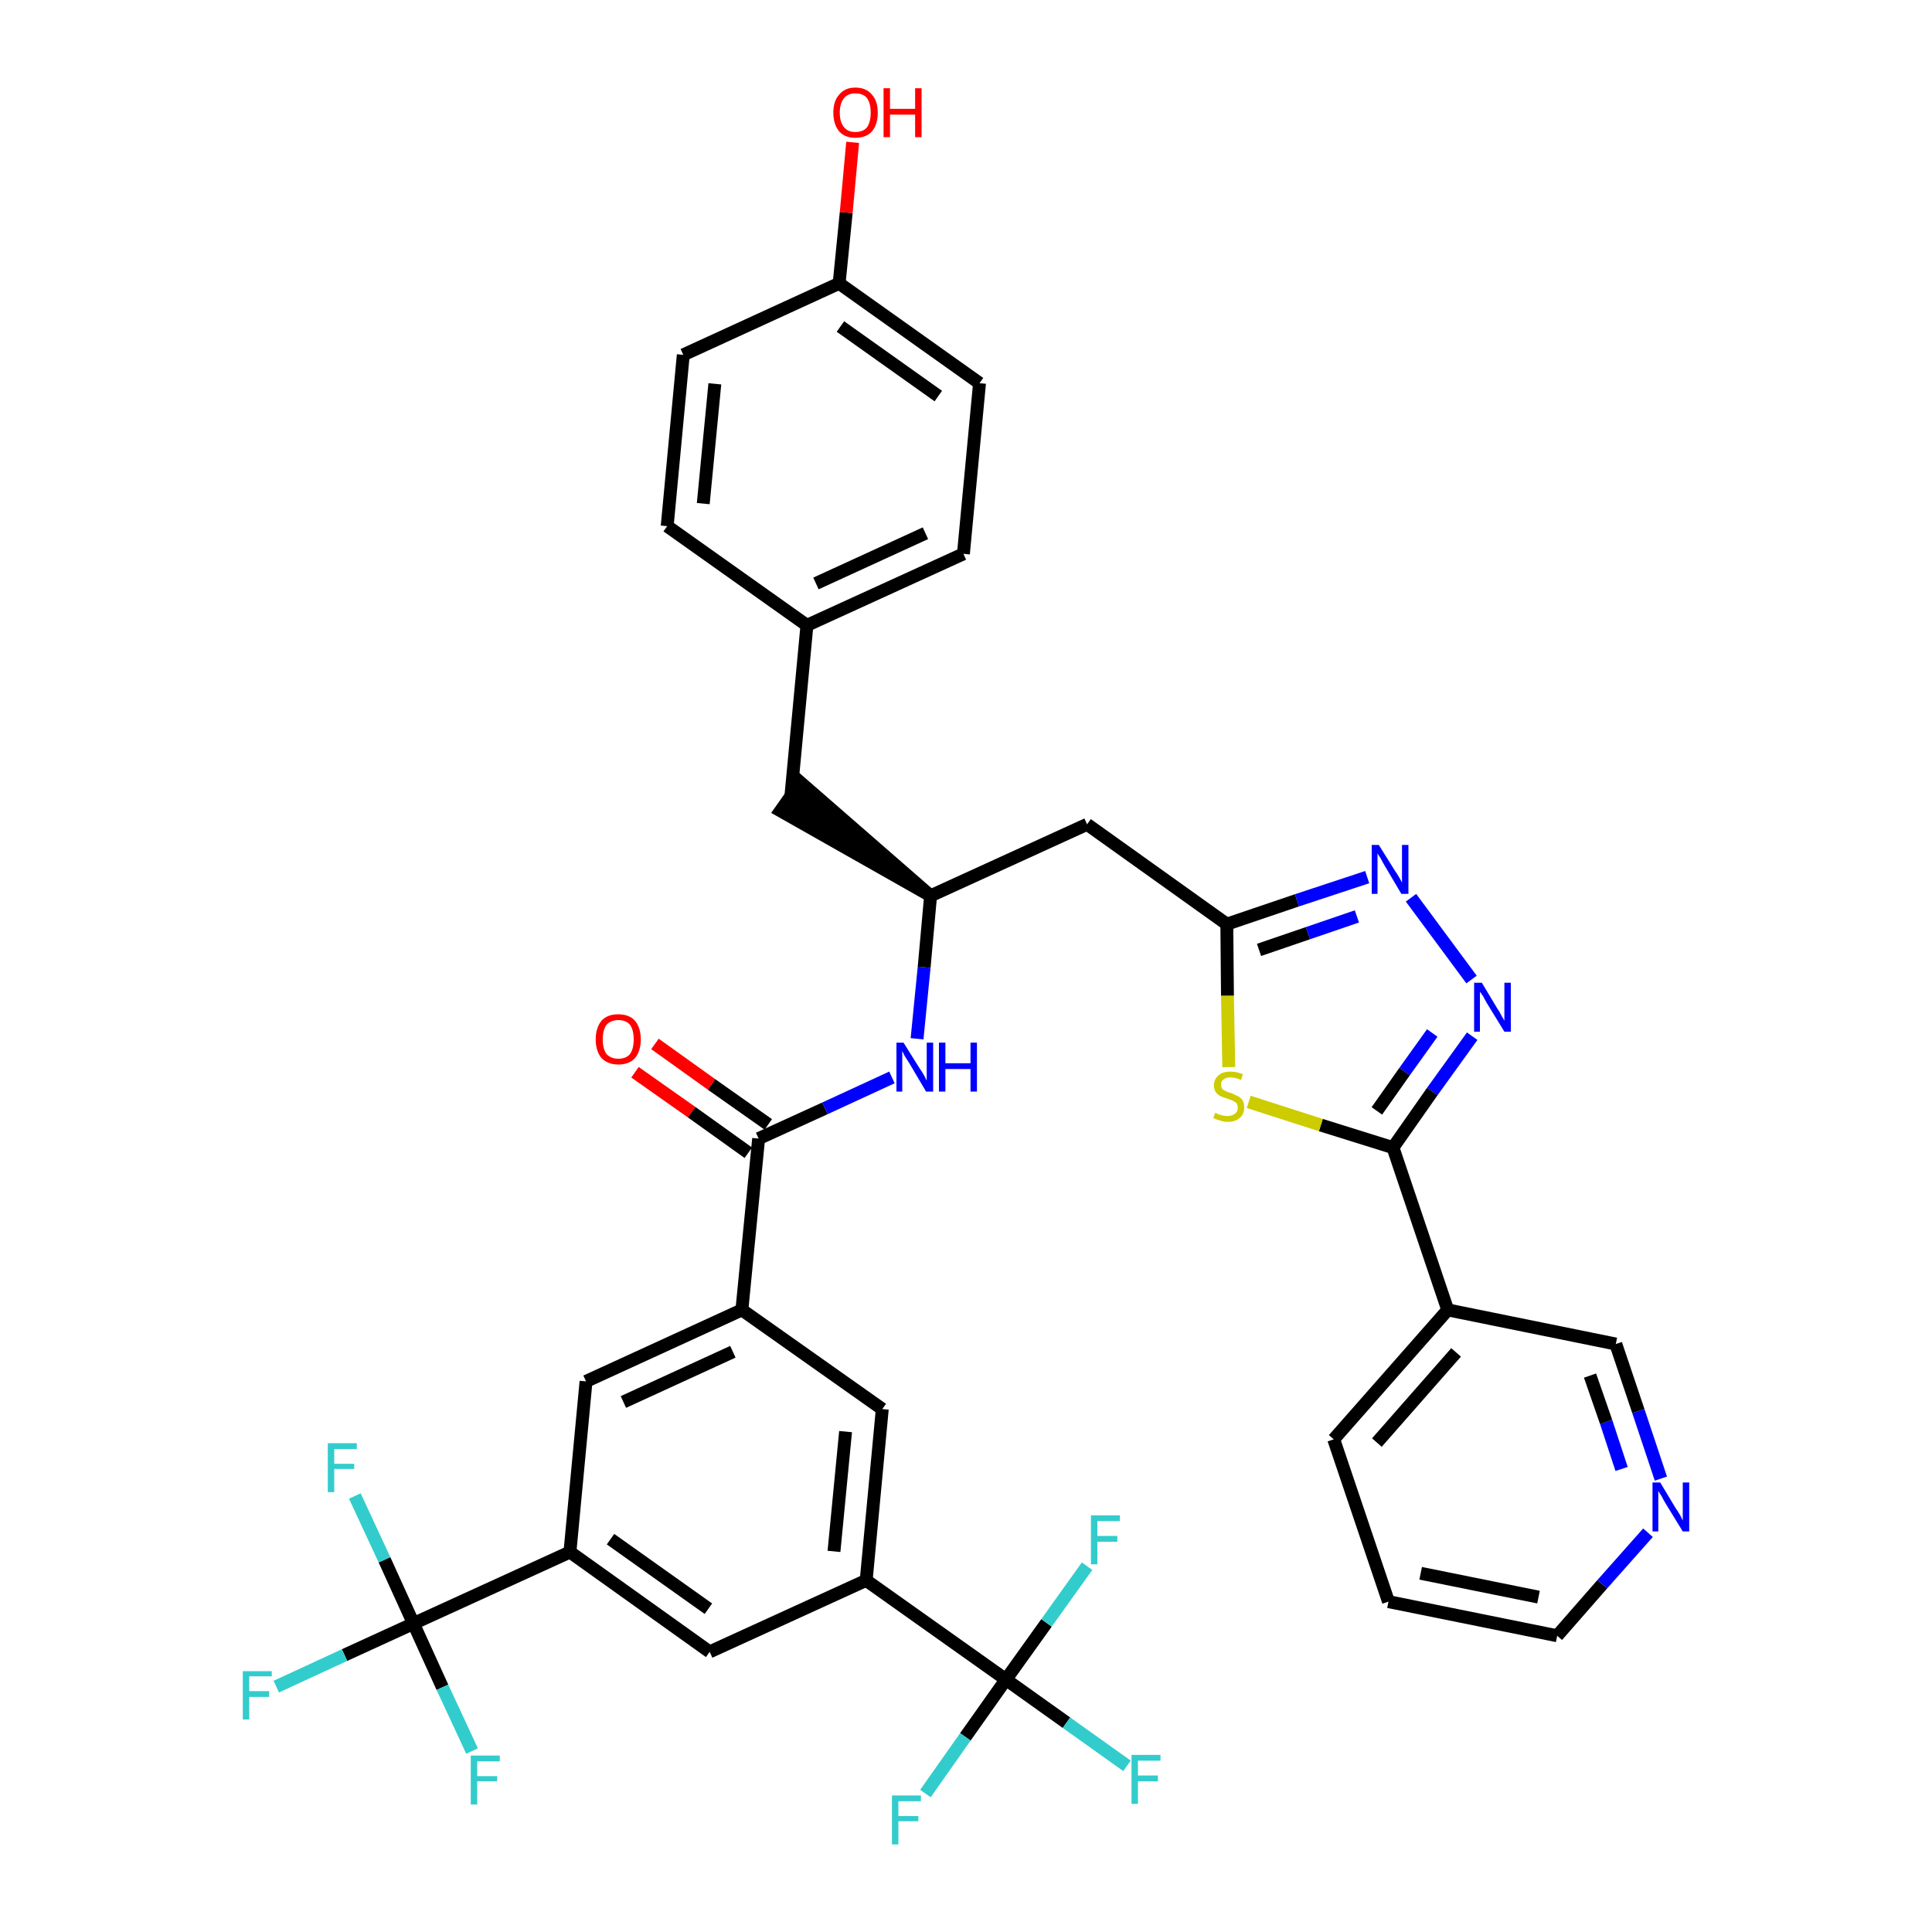 <?xml version='1.0' encoding='iso-8859-1'?>
<svg version='1.1' baseProfile='full'
              xmlns='http://www.w3.org/2000/svg'
                      xmlns:rdkit='http://www.rdkit.org/xml'
                      xmlns:xlink='http://www.w3.org/1999/xlink'
                  xml:space='preserve'
width='300px' height='300px' viewBox='0 0 300 300'>
<!-- END OF HEADER -->
<path class='bond-0 atom-0 atom-1' d='M 98.6,166.5 L 107.4,172.7' style='fill:none;fill-rule:evenodd;stroke:#FF0000;stroke-width:2.0px;stroke-linecap:butt;stroke-linejoin:miter;stroke-opacity:1' />
<path class='bond-0 atom-0 atom-1' d='M 107.4,172.7 L 116.2,179.0' style='fill:none;fill-rule:evenodd;stroke:#000000;stroke-width:2.0px;stroke-linecap:butt;stroke-linejoin:miter;stroke-opacity:1' />
<path class='bond-0 atom-0 atom-1' d='M 101.7,162.1 L 110.5,168.4' style='fill:none;fill-rule:evenodd;stroke:#FF0000;stroke-width:2.0px;stroke-linecap:butt;stroke-linejoin:miter;stroke-opacity:1' />
<path class='bond-0 atom-0 atom-1' d='M 110.5,168.4 L 119.3,174.6' style='fill:none;fill-rule:evenodd;stroke:#000000;stroke-width:2.0px;stroke-linecap:butt;stroke-linejoin:miter;stroke-opacity:1' />
<path class='bond-1 atom-1 atom-2' d='M 117.8,176.8 L 128.1,172.1' style='fill:none;fill-rule:evenodd;stroke:#000000;stroke-width:2.0px;stroke-linecap:butt;stroke-linejoin:miter;stroke-opacity:1' />
<path class='bond-1 atom-1 atom-2' d='M 128.1,172.1 L 138.5,167.3' style='fill:none;fill-rule:evenodd;stroke:#0000FF;stroke-width:2.0px;stroke-linecap:butt;stroke-linejoin:miter;stroke-opacity:1' />
<path class='bond-23 atom-1 atom-24' d='M 117.8,176.8 L 115.2,203.4' style='fill:none;fill-rule:evenodd;stroke:#000000;stroke-width:2.0px;stroke-linecap:butt;stroke-linejoin:miter;stroke-opacity:1' />
<path class='bond-2 atom-2 atom-3' d='M 142.4,161.3 L 143.5,150.2' style='fill:none;fill-rule:evenodd;stroke:#0000FF;stroke-width:2.0px;stroke-linecap:butt;stroke-linejoin:miter;stroke-opacity:1' />
<path class='bond-2 atom-2 atom-3' d='M 143.5,150.2 L 144.5,139.1' style='fill:none;fill-rule:evenodd;stroke:#000000;stroke-width:2.0px;stroke-linecap:butt;stroke-linejoin:miter;stroke-opacity:1' />
<path class='bond-3 atom-3 atom-4' d='M 144.5,139.1 L 124.3,121.5 L 121.2,125.9 Z' style='fill:#000000;fill-rule:evenodd;fill-opacity:1;stroke:#000000;stroke-width:2.0px;stroke-linecap:butt;stroke-linejoin:miter;stroke-opacity:1;' />
<path class='bond-11 atom-3 atom-12' d='M 144.5,139.1 L 168.8,128.0' style='fill:none;fill-rule:evenodd;stroke:#000000;stroke-width:2.0px;stroke-linecap:butt;stroke-linejoin:miter;stroke-opacity:1' />
<path class='bond-4 atom-4 atom-5' d='M 122.8,123.7 L 125.3,97.1' style='fill:none;fill-rule:evenodd;stroke:#000000;stroke-width:2.0px;stroke-linecap:butt;stroke-linejoin:miter;stroke-opacity:1' />
<path class='bond-5 atom-5 atom-6' d='M 125.3,97.1 L 149.6,86.0' style='fill:none;fill-rule:evenodd;stroke:#000000;stroke-width:2.0px;stroke-linecap:butt;stroke-linejoin:miter;stroke-opacity:1' />
<path class='bond-5 atom-5 atom-6' d='M 126.7,90.6 L 143.7,82.8' style='fill:none;fill-rule:evenodd;stroke:#000000;stroke-width:2.0px;stroke-linecap:butt;stroke-linejoin:miter;stroke-opacity:1' />
<path class='bond-37 atom-11 atom-5' d='M 103.6,81.7 L 125.3,97.1' style='fill:none;fill-rule:evenodd;stroke:#000000;stroke-width:2.0px;stroke-linecap:butt;stroke-linejoin:miter;stroke-opacity:1' />
<path class='bond-6 atom-6 atom-7' d='M 149.6,86.0 L 152.1,59.5' style='fill:none;fill-rule:evenodd;stroke:#000000;stroke-width:2.0px;stroke-linecap:butt;stroke-linejoin:miter;stroke-opacity:1' />
<path class='bond-7 atom-7 atom-8' d='M 152.1,59.5 L 130.3,44.0' style='fill:none;fill-rule:evenodd;stroke:#000000;stroke-width:2.0px;stroke-linecap:butt;stroke-linejoin:miter;stroke-opacity:1' />
<path class='bond-7 atom-7 atom-8' d='M 145.7,61.5 L 130.5,50.7' style='fill:none;fill-rule:evenodd;stroke:#000000;stroke-width:2.0px;stroke-linecap:butt;stroke-linejoin:miter;stroke-opacity:1' />
<path class='bond-8 atom-8 atom-9' d='M 130.3,44.0 L 131.4,33.0' style='fill:none;fill-rule:evenodd;stroke:#000000;stroke-width:2.0px;stroke-linecap:butt;stroke-linejoin:miter;stroke-opacity:1' />
<path class='bond-8 atom-8 atom-9' d='M 131.4,33.0 L 132.4,22.1' style='fill:none;fill-rule:evenodd;stroke:#FF0000;stroke-width:2.0px;stroke-linecap:butt;stroke-linejoin:miter;stroke-opacity:1' />
<path class='bond-9 atom-8 atom-10' d='M 130.3,44.0 L 106.1,55.1' style='fill:none;fill-rule:evenodd;stroke:#000000;stroke-width:2.0px;stroke-linecap:butt;stroke-linejoin:miter;stroke-opacity:1' />
<path class='bond-10 atom-10 atom-11' d='M 106.1,55.1 L 103.6,81.7' style='fill:none;fill-rule:evenodd;stroke:#000000;stroke-width:2.0px;stroke-linecap:butt;stroke-linejoin:miter;stroke-opacity:1' />
<path class='bond-10 atom-10 atom-11' d='M 111.0,59.6 L 109.2,78.2' style='fill:none;fill-rule:evenodd;stroke:#000000;stroke-width:2.0px;stroke-linecap:butt;stroke-linejoin:miter;stroke-opacity:1' />
<path class='bond-12 atom-12 atom-13' d='M 168.8,128.0 L 190.5,143.5' style='fill:none;fill-rule:evenodd;stroke:#000000;stroke-width:2.0px;stroke-linecap:butt;stroke-linejoin:miter;stroke-opacity:1' />
<path class='bond-13 atom-13 atom-14' d='M 190.5,143.5 L 201.4,139.8' style='fill:none;fill-rule:evenodd;stroke:#000000;stroke-width:2.0px;stroke-linecap:butt;stroke-linejoin:miter;stroke-opacity:1' />
<path class='bond-13 atom-13 atom-14' d='M 201.4,139.8 L 212.3,136.2' style='fill:none;fill-rule:evenodd;stroke:#0000FF;stroke-width:2.0px;stroke-linecap:butt;stroke-linejoin:miter;stroke-opacity:1' />
<path class='bond-13 atom-13 atom-14' d='M 195.5,147.5 L 203.1,144.9' style='fill:none;fill-rule:evenodd;stroke:#000000;stroke-width:2.0px;stroke-linecap:butt;stroke-linejoin:miter;stroke-opacity:1' />
<path class='bond-13 atom-13 atom-14' d='M 203.1,144.9 L 210.7,142.3' style='fill:none;fill-rule:evenodd;stroke:#0000FF;stroke-width:2.0px;stroke-linecap:butt;stroke-linejoin:miter;stroke-opacity:1' />
<path class='bond-38 atom-23 atom-13' d='M 190.8,165.7 L 190.6,154.6' style='fill:none;fill-rule:evenodd;stroke:#CCCC00;stroke-width:2.0px;stroke-linecap:butt;stroke-linejoin:miter;stroke-opacity:1' />
<path class='bond-38 atom-23 atom-13' d='M 190.6,154.6 L 190.5,143.5' style='fill:none;fill-rule:evenodd;stroke:#000000;stroke-width:2.0px;stroke-linecap:butt;stroke-linejoin:miter;stroke-opacity:1' />
<path class='bond-14 atom-14 atom-15' d='M 219.1,139.4 L 228.5,152.1' style='fill:none;fill-rule:evenodd;stroke:#0000FF;stroke-width:2.0px;stroke-linecap:butt;stroke-linejoin:miter;stroke-opacity:1' />
<path class='bond-15 atom-15 atom-16' d='M 228.6,160.9 L 222.4,169.5' style='fill:none;fill-rule:evenodd;stroke:#0000FF;stroke-width:2.0px;stroke-linecap:butt;stroke-linejoin:miter;stroke-opacity:1' />
<path class='bond-15 atom-15 atom-16' d='M 222.4,169.5 L 216.3,178.2' style='fill:none;fill-rule:evenodd;stroke:#000000;stroke-width:2.0px;stroke-linecap:butt;stroke-linejoin:miter;stroke-opacity:1' />
<path class='bond-15 atom-15 atom-16' d='M 222.4,160.4 L 218.1,166.4' style='fill:none;fill-rule:evenodd;stroke:#0000FF;stroke-width:2.0px;stroke-linecap:butt;stroke-linejoin:miter;stroke-opacity:1' />
<path class='bond-15 atom-15 atom-16' d='M 218.1,166.4 L 213.8,172.5' style='fill:none;fill-rule:evenodd;stroke:#000000;stroke-width:2.0px;stroke-linecap:butt;stroke-linejoin:miter;stroke-opacity:1' />
<path class='bond-16 atom-16 atom-17' d='M 216.3,178.2 L 224.8,203.4' style='fill:none;fill-rule:evenodd;stroke:#000000;stroke-width:2.0px;stroke-linecap:butt;stroke-linejoin:miter;stroke-opacity:1' />
<path class='bond-22 atom-16 atom-23' d='M 216.3,178.2 L 205.1,174.7' style='fill:none;fill-rule:evenodd;stroke:#000000;stroke-width:2.0px;stroke-linecap:butt;stroke-linejoin:miter;stroke-opacity:1' />
<path class='bond-22 atom-16 atom-23' d='M 205.1,174.7 L 193.9,171.1' style='fill:none;fill-rule:evenodd;stroke:#CCCC00;stroke-width:2.0px;stroke-linecap:butt;stroke-linejoin:miter;stroke-opacity:1' />
<path class='bond-17 atom-17 atom-18' d='M 224.8,203.4 L 207.1,223.5' style='fill:none;fill-rule:evenodd;stroke:#000000;stroke-width:2.0px;stroke-linecap:butt;stroke-linejoin:miter;stroke-opacity:1' />
<path class='bond-17 atom-17 atom-18' d='M 226.1,210.0 L 213.8,224.0' style='fill:none;fill-rule:evenodd;stroke:#000000;stroke-width:2.0px;stroke-linecap:butt;stroke-linejoin:miter;stroke-opacity:1' />
<path class='bond-40 atom-22 atom-17' d='M 250.9,208.7 L 224.8,203.4' style='fill:none;fill-rule:evenodd;stroke:#000000;stroke-width:2.0px;stroke-linecap:butt;stroke-linejoin:miter;stroke-opacity:1' />
<path class='bond-18 atom-18 atom-19' d='M 207.1,223.5 L 215.6,248.7' style='fill:none;fill-rule:evenodd;stroke:#000000;stroke-width:2.0px;stroke-linecap:butt;stroke-linejoin:miter;stroke-opacity:1' />
<path class='bond-19 atom-19 atom-20' d='M 215.6,248.7 L 241.8,254.0' style='fill:none;fill-rule:evenodd;stroke:#000000;stroke-width:2.0px;stroke-linecap:butt;stroke-linejoin:miter;stroke-opacity:1' />
<path class='bond-19 atom-19 atom-20' d='M 220.6,244.3 L 238.9,248.0' style='fill:none;fill-rule:evenodd;stroke:#000000;stroke-width:2.0px;stroke-linecap:butt;stroke-linejoin:miter;stroke-opacity:1' />
<path class='bond-20 atom-20 atom-21' d='M 241.8,254.0 L 248.8,246.0' style='fill:none;fill-rule:evenodd;stroke:#000000;stroke-width:2.0px;stroke-linecap:butt;stroke-linejoin:miter;stroke-opacity:1' />
<path class='bond-20 atom-20 atom-21' d='M 248.8,246.0 L 255.9,238.0' style='fill:none;fill-rule:evenodd;stroke:#0000FF;stroke-width:2.0px;stroke-linecap:butt;stroke-linejoin:miter;stroke-opacity:1' />
<path class='bond-21 atom-21 atom-22' d='M 257.9,229.6 L 254.4,219.1' style='fill:none;fill-rule:evenodd;stroke:#0000FF;stroke-width:2.0px;stroke-linecap:butt;stroke-linejoin:miter;stroke-opacity:1' />
<path class='bond-21 atom-21 atom-22' d='M 254.4,219.1 L 250.9,208.7' style='fill:none;fill-rule:evenodd;stroke:#000000;stroke-width:2.0px;stroke-linecap:butt;stroke-linejoin:miter;stroke-opacity:1' />
<path class='bond-21 atom-21 atom-22' d='M 251.8,228.1 L 249.4,220.8' style='fill:none;fill-rule:evenodd;stroke:#0000FF;stroke-width:2.0px;stroke-linecap:butt;stroke-linejoin:miter;stroke-opacity:1' />
<path class='bond-21 atom-21 atom-22' d='M 249.4,220.8 L 246.9,213.6' style='fill:none;fill-rule:evenodd;stroke:#000000;stroke-width:2.0px;stroke-linecap:butt;stroke-linejoin:miter;stroke-opacity:1' />
<path class='bond-24 atom-24 atom-25' d='M 115.2,203.4 L 91.0,214.5' style='fill:none;fill-rule:evenodd;stroke:#000000;stroke-width:2.0px;stroke-linecap:butt;stroke-linejoin:miter;stroke-opacity:1' />
<path class='bond-24 atom-24 atom-25' d='M 113.8,209.9 L 96.8,217.7' style='fill:none;fill-rule:evenodd;stroke:#000000;stroke-width:2.0px;stroke-linecap:butt;stroke-linejoin:miter;stroke-opacity:1' />
<path class='bond-39 atom-37 atom-24' d='M 137.0,218.8 L 115.2,203.4' style='fill:none;fill-rule:evenodd;stroke:#000000;stroke-width:2.0px;stroke-linecap:butt;stroke-linejoin:miter;stroke-opacity:1' />
<path class='bond-25 atom-25 atom-26' d='M 91.0,214.5 L 88.5,241.0' style='fill:none;fill-rule:evenodd;stroke:#000000;stroke-width:2.0px;stroke-linecap:butt;stroke-linejoin:miter;stroke-opacity:1' />
<path class='bond-26 atom-26 atom-27' d='M 88.5,241.0 L 64.2,252.1' style='fill:none;fill-rule:evenodd;stroke:#000000;stroke-width:2.0px;stroke-linecap:butt;stroke-linejoin:miter;stroke-opacity:1' />
<path class='bond-30 atom-26 atom-31' d='M 88.5,241.0 L 110.2,256.5' style='fill:none;fill-rule:evenodd;stroke:#000000;stroke-width:2.0px;stroke-linecap:butt;stroke-linejoin:miter;stroke-opacity:1' />
<path class='bond-30 atom-26 atom-31' d='M 94.8,239.0 L 110.0,249.8' style='fill:none;fill-rule:evenodd;stroke:#000000;stroke-width:2.0px;stroke-linecap:butt;stroke-linejoin:miter;stroke-opacity:1' />
<path class='bond-27 atom-27 atom-28' d='M 64.2,252.1 L 53.5,257.0' style='fill:none;fill-rule:evenodd;stroke:#000000;stroke-width:2.0px;stroke-linecap:butt;stroke-linejoin:miter;stroke-opacity:1' />
<path class='bond-27 atom-27 atom-28' d='M 53.5,257.0 L 42.9,261.9' style='fill:none;fill-rule:evenodd;stroke:#33CCCC;stroke-width:2.0px;stroke-linecap:butt;stroke-linejoin:miter;stroke-opacity:1' />
<path class='bond-28 atom-27 atom-29' d='M 64.2,252.1 L 59.7,242.2' style='fill:none;fill-rule:evenodd;stroke:#000000;stroke-width:2.0px;stroke-linecap:butt;stroke-linejoin:miter;stroke-opacity:1' />
<path class='bond-28 atom-27 atom-29' d='M 59.7,242.2 L 55.1,232.3' style='fill:none;fill-rule:evenodd;stroke:#33CCCC;stroke-width:2.0px;stroke-linecap:butt;stroke-linejoin:miter;stroke-opacity:1' />
<path class='bond-29 atom-27 atom-30' d='M 64.2,252.1 L 68.7,262.0' style='fill:none;fill-rule:evenodd;stroke:#000000;stroke-width:2.0px;stroke-linecap:butt;stroke-linejoin:miter;stroke-opacity:1' />
<path class='bond-29 atom-27 atom-30' d='M 68.7,262.0 L 73.3,271.9' style='fill:none;fill-rule:evenodd;stroke:#33CCCC;stroke-width:2.0px;stroke-linecap:butt;stroke-linejoin:miter;stroke-opacity:1' />
<path class='bond-31 atom-31 atom-32' d='M 110.2,256.5 L 134.5,245.4' style='fill:none;fill-rule:evenodd;stroke:#000000;stroke-width:2.0px;stroke-linecap:butt;stroke-linejoin:miter;stroke-opacity:1' />
<path class='bond-32 atom-32 atom-33' d='M 134.5,245.4 L 156.2,260.8' style='fill:none;fill-rule:evenodd;stroke:#000000;stroke-width:2.0px;stroke-linecap:butt;stroke-linejoin:miter;stroke-opacity:1' />
<path class='bond-36 atom-32 atom-37' d='M 134.5,245.4 L 137.0,218.8' style='fill:none;fill-rule:evenodd;stroke:#000000;stroke-width:2.0px;stroke-linecap:butt;stroke-linejoin:miter;stroke-opacity:1' />
<path class='bond-36 atom-32 atom-37' d='M 129.5,240.9 L 131.3,222.3' style='fill:none;fill-rule:evenodd;stroke:#000000;stroke-width:2.0px;stroke-linecap:butt;stroke-linejoin:miter;stroke-opacity:1' />
<path class='bond-33 atom-33 atom-34' d='M 156.2,260.8 L 165.6,267.5' style='fill:none;fill-rule:evenodd;stroke:#000000;stroke-width:2.0px;stroke-linecap:butt;stroke-linejoin:miter;stroke-opacity:1' />
<path class='bond-33 atom-33 atom-34' d='M 165.6,267.5 L 175.0,274.2' style='fill:none;fill-rule:evenodd;stroke:#33CCCC;stroke-width:2.0px;stroke-linecap:butt;stroke-linejoin:miter;stroke-opacity:1' />
<path class='bond-34 atom-33 atom-35' d='M 156.2,260.8 L 149.9,269.7' style='fill:none;fill-rule:evenodd;stroke:#000000;stroke-width:2.0px;stroke-linecap:butt;stroke-linejoin:miter;stroke-opacity:1' />
<path class='bond-34 atom-33 atom-35' d='M 149.9,269.7 L 143.7,278.5' style='fill:none;fill-rule:evenodd;stroke:#33CCCC;stroke-width:2.0px;stroke-linecap:butt;stroke-linejoin:miter;stroke-opacity:1' />
<path class='bond-35 atom-33 atom-36' d='M 156.2,260.8 L 162.5,252.0' style='fill:none;fill-rule:evenodd;stroke:#000000;stroke-width:2.0px;stroke-linecap:butt;stroke-linejoin:miter;stroke-opacity:1' />
<path class='bond-35 atom-33 atom-36' d='M 162.5,252.0 L 168.8,243.2' style='fill:none;fill-rule:evenodd;stroke:#33CCCC;stroke-width:2.0px;stroke-linecap:butt;stroke-linejoin:miter;stroke-opacity:1' />
<path  class='atom-0' d='M 92.5 161.4
Q 92.5 159.6, 93.4 158.5
Q 94.3 157.5, 96.0 157.5
Q 97.7 157.5, 98.6 158.5
Q 99.5 159.6, 99.5 161.4
Q 99.5 163.2, 98.6 164.3
Q 97.7 165.3, 96.0 165.3
Q 94.4 165.3, 93.4 164.3
Q 92.5 163.2, 92.5 161.4
M 96.0 164.4
Q 97.2 164.4, 97.8 163.7
Q 98.4 162.9, 98.4 161.4
Q 98.4 159.9, 97.8 159.1
Q 97.2 158.4, 96.0 158.4
Q 94.9 158.4, 94.2 159.1
Q 93.6 159.9, 93.6 161.4
Q 93.6 162.9, 94.2 163.7
Q 94.9 164.4, 96.0 164.4
' fill='#FF0000'/>
<path  class='atom-2' d='M 140.3 161.9
L 142.8 165.9
Q 143.1 166.3, 143.5 167.0
Q 143.9 167.8, 143.9 167.8
L 143.9 161.9
L 144.9 161.9
L 144.9 169.5
L 143.8 169.5
L 141.2 165.1
Q 140.9 164.6, 140.5 164.0
Q 140.2 163.4, 140.1 163.2
L 140.1 169.5
L 139.2 169.5
L 139.2 161.9
L 140.3 161.9
' fill='#0000FF'/>
<path  class='atom-2' d='M 145.8 161.9
L 146.8 161.9
L 146.8 165.1
L 150.7 165.1
L 150.7 161.9
L 151.7 161.9
L 151.7 169.5
L 150.7 169.5
L 150.7 166.0
L 146.8 166.0
L 146.8 169.5
L 145.8 169.5
L 145.8 161.9
' fill='#0000FF'/>
<path  class='atom-9' d='M 129.4 17.5
Q 129.4 15.7, 130.3 14.7
Q 131.2 13.6, 132.8 13.6
Q 134.5 13.6, 135.4 14.7
Q 136.3 15.7, 136.3 17.5
Q 136.3 19.3, 135.4 20.4
Q 134.5 21.4, 132.8 21.4
Q 131.2 21.4, 130.3 20.4
Q 129.4 19.3, 129.4 17.5
M 132.8 20.5
Q 134.0 20.5, 134.6 19.8
Q 135.2 19.0, 135.2 17.5
Q 135.2 16.0, 134.6 15.2
Q 134.0 14.5, 132.8 14.5
Q 131.7 14.5, 131.1 15.2
Q 130.4 16.0, 130.4 17.5
Q 130.4 19.0, 131.1 19.8
Q 131.7 20.5, 132.8 20.5
' fill='#FF0000'/>
<path  class='atom-9' d='M 137.2 13.7
L 138.2 13.7
L 138.2 16.9
L 142.1 16.9
L 142.1 13.7
L 143.1 13.7
L 143.1 21.3
L 142.1 21.3
L 142.1 17.8
L 138.2 17.8
L 138.2 21.3
L 137.2 21.3
L 137.2 13.7
' fill='#FF0000'/>
<path  class='atom-14' d='M 214.1 131.2
L 216.6 135.2
Q 216.9 135.6, 217.3 136.3
Q 217.7 137.0, 217.7 137.1
L 217.7 131.2
L 218.7 131.2
L 218.7 138.8
L 217.6 138.8
L 215.0 134.4
Q 214.7 133.9, 214.4 133.3
Q 214.0 132.7, 213.9 132.5
L 213.9 138.8
L 213.0 138.8
L 213.0 131.2
L 214.1 131.2
' fill='#0000FF'/>
<path  class='atom-15' d='M 230.1 152.6
L 232.5 156.6
Q 232.8 157.0, 233.2 157.8
Q 233.6 158.5, 233.6 158.5
L 233.6 152.6
L 234.6 152.6
L 234.6 160.2
L 233.6 160.2
L 230.9 155.8
Q 230.6 155.3, 230.3 154.7
Q 229.9 154.1, 229.8 154.0
L 229.8 160.2
L 228.9 160.2
L 228.9 152.6
L 230.1 152.6
' fill='#0000FF'/>
<path  class='atom-21' d='M 257.8 230.2
L 260.2 234.2
Q 260.5 234.6, 260.9 235.3
Q 261.3 236.1, 261.3 236.1
L 261.3 230.2
L 262.3 230.2
L 262.3 237.8
L 261.3 237.8
L 258.6 233.4
Q 258.3 232.9, 258.0 232.3
Q 257.6 231.7, 257.5 231.5
L 257.5 237.8
L 256.6 237.8
L 256.6 230.2
L 257.8 230.2
' fill='#0000FF'/>
<path  class='atom-23' d='M 188.7 172.8
Q 188.8 172.8, 189.1 173.0
Q 189.5 173.1, 189.8 173.2
Q 190.2 173.3, 190.6 173.3
Q 191.3 173.3, 191.8 172.9
Q 192.2 172.6, 192.2 172.0
Q 192.2 171.6, 192.0 171.3
Q 191.8 171.1, 191.4 170.9
Q 191.1 170.8, 190.6 170.6
Q 189.9 170.4, 189.5 170.2
Q 189.1 170.0, 188.8 169.6
Q 188.5 169.2, 188.5 168.5
Q 188.5 167.6, 189.2 167.0
Q 189.8 166.4, 191.1 166.4
Q 192.0 166.4, 193.0 166.8
L 192.7 167.7
Q 191.8 167.3, 191.1 167.3
Q 190.4 167.3, 190.0 167.6
Q 189.6 167.9, 189.6 168.4
Q 189.6 168.8, 189.8 169.1
Q 190.0 169.3, 190.3 169.4
Q 190.6 169.6, 191.1 169.7
Q 191.8 170.0, 192.2 170.2
Q 192.6 170.4, 192.9 170.8
Q 193.2 171.2, 193.2 172.0
Q 193.2 173.0, 192.5 173.6
Q 191.8 174.2, 190.7 174.2
Q 190.0 174.2, 189.5 174.0
Q 189.0 173.9, 188.4 173.6
L 188.7 172.8
' fill='#CCCC00'/>
<path  class='atom-28' d='M 37.7 259.5
L 42.2 259.5
L 42.2 260.3
L 38.7 260.3
L 38.7 262.6
L 41.8 262.6
L 41.8 263.5
L 38.7 263.5
L 38.7 267.0
L 37.7 267.0
L 37.7 259.5
' fill='#33CCCC'/>
<path  class='atom-29' d='M 50.9 224.1
L 55.4 224.1
L 55.4 225.0
L 51.9 225.0
L 51.9 227.3
L 55.0 227.3
L 55.0 228.1
L 51.9 228.1
L 51.9 231.7
L 50.9 231.7
L 50.9 224.1
' fill='#33CCCC'/>
<path  class='atom-30' d='M 73.1 272.6
L 77.6 272.6
L 77.6 273.5
L 74.1 273.5
L 74.1 275.8
L 77.2 275.8
L 77.2 276.6
L 74.1 276.6
L 74.1 280.2
L 73.1 280.2
L 73.1 272.6
' fill='#33CCCC'/>
<path  class='atom-34' d='M 175.7 272.5
L 180.2 272.5
L 180.2 273.4
L 176.7 273.4
L 176.7 275.7
L 179.8 275.7
L 179.8 276.6
L 176.7 276.6
L 176.7 280.1
L 175.7 280.1
L 175.7 272.5
' fill='#33CCCC'/>
<path  class='atom-35' d='M 138.5 278.8
L 143.0 278.8
L 143.0 279.7
L 139.5 279.7
L 139.5 282.0
L 142.6 282.0
L 142.6 282.8
L 139.5 282.8
L 139.5 286.4
L 138.5 286.4
L 138.5 278.8
' fill='#33CCCC'/>
<path  class='atom-36' d='M 169.4 235.3
L 173.9 235.3
L 173.9 236.2
L 170.4 236.2
L 170.4 238.5
L 173.5 238.5
L 173.5 239.4
L 170.4 239.4
L 170.4 242.9
L 169.4 242.9
L 169.4 235.3
' fill='#33CCCC'/>
</svg>
